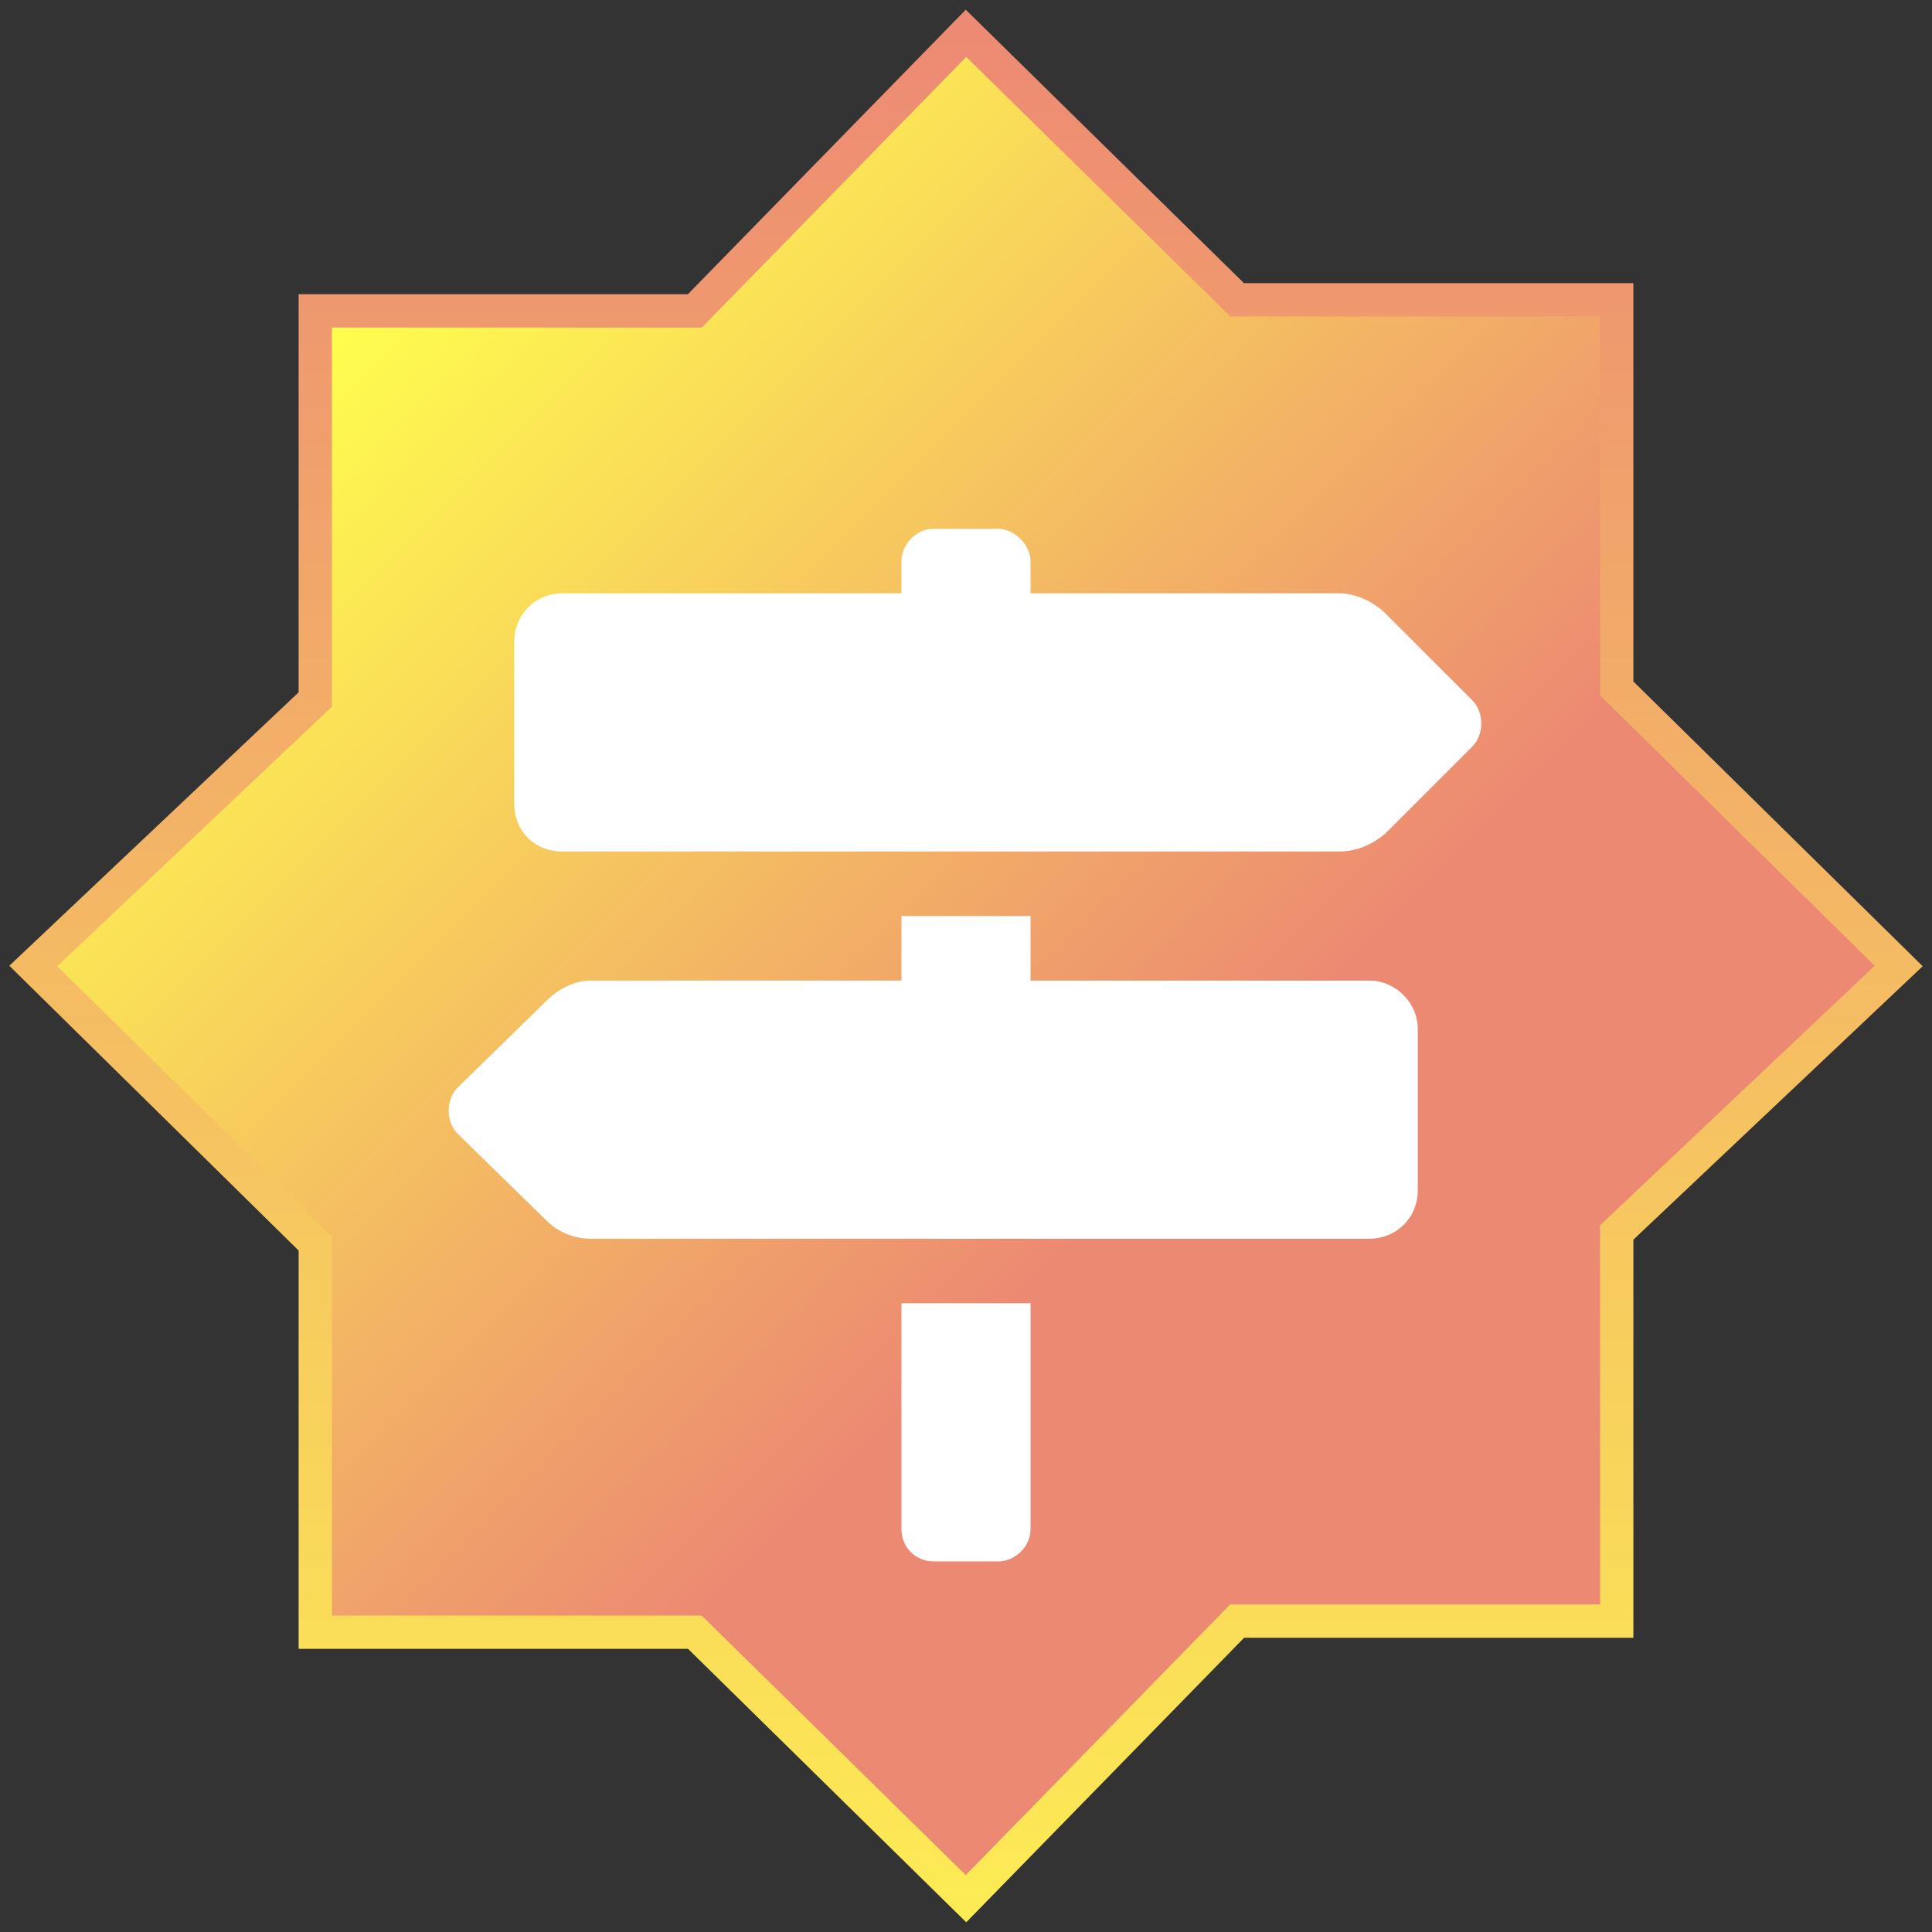<svg width="116" height="116" viewBox="0 0 116 116" fill="none" xmlns="http://www.w3.org/2000/svg">
<rect x="0" y="0" width="116" height="116" fill="#333333" stroke="none"/>
<path fill-rule="evenodd" clip-rule="evenodd" d="M41.721 18.667L58 2L74.279 18H97.07L97.07 41.333L114 58L97.07 74V97.333H74.279L58 114L41.721 98H18.93V74.667L2 58L18.93 42V18.667H41.721Z" fill="url(#paint0_linear_717_26)"/>
<path d="M58 2L58.701 1.287L57.986 0.584L57.285 1.301L58 2ZM41.721 18.667V19.667H42.142L42.436 19.365L41.721 18.667ZM74.279 18L73.578 18.713L73.87 19H74.279V18ZM97.07 18L98.07 18L98.07 17H97.07V18ZM97.07 41.333L96.07 41.333L96.07 41.752L96.368 42.046L97.07 41.333ZM114 58L114.687 58.727L115.44 58.015L114.702 57.287L114 58ZM97.07 74L96.383 73.273L96.07 73.569V74H97.07ZM97.07 97.333V98.333H98.07V97.333H97.07ZM74.279 97.333V96.333H73.858L73.564 96.635L74.279 97.333ZM58 114L57.299 114.713L58.014 115.416L58.715 114.699L58 114ZM41.721 98L42.422 97.287L42.13 97H41.721V98ZM18.93 98H17.93V99H18.93V98ZM18.93 74.667H19.93V74.248L19.632 73.954L18.93 74.667ZM2 58L1.313 57.273L0.56 57.985L1.298 58.713L2 58ZM18.93 42L19.617 42.727L19.93 42.431V42H18.93ZM18.93 18.667V17.667H17.93V18.667H18.93ZM57.285 1.301L41.006 17.968L42.436 19.365L58.715 2.699L57.285 1.301ZM74.98 17.287L58.701 1.287L57.299 2.713L73.578 18.713L74.98 17.287ZM97.07 17H74.279V19H97.07V17ZM98.07 41.333L98.07 18L96.07 18L96.07 41.333L98.07 41.333ZM114.702 57.287L97.771 40.621L96.368 42.046L113.298 58.713L114.702 57.287ZM97.757 74.727L114.687 58.727L113.313 57.273L96.383 73.273L97.757 74.727ZM98.07 97.333V74H96.07V97.333H98.07ZM74.279 98.333H97.07V96.333H74.279V98.333ZM58.715 114.699L74.994 98.032L73.564 96.635L57.285 113.301L58.715 114.699ZM41.02 98.713L57.299 114.713L58.701 113.287L42.422 97.287L41.02 98.713ZM18.93 99H41.721V97H18.93V99ZM17.93 74.667V98H19.93V74.667H17.93ZM1.298 58.713L18.229 75.379L19.632 73.954L2.702 57.287L1.298 58.713ZM18.243 41.273L1.313 57.273L2.687 58.727L19.617 42.727L18.243 41.273ZM17.93 18.667V42H19.93V18.667H17.93ZM41.721 17.667H18.93V19.667H41.721V17.667Z" fill="url(#paint1_linear_717_26)"/>
<path d="M88.394 42.043C89.121 42.77 89.121 44.102 88.394 44.828L83.188 50.035C82.34 50.762 81.371 51.125 80.402 51.125H33.781C32.086 51.125 30.875 49.914 30.875 48.219V38.531C30.875 36.957 32.086 35.625 33.781 35.625H54.125V33.688C54.125 32.719 54.973 31.75 56.062 31.75H59.938C60.906 31.75 61.875 32.719 61.875 33.688V35.625H80.402C81.371 35.625 82.461 36.109 83.188 36.836L88.394 42.043ZM54.125 91.812V78.25H61.875V91.812C61.875 92.902 60.906 93.75 59.938 93.75H56.062C54.973 93.75 54.125 92.902 54.125 91.812ZM82.219 58.875C83.793 58.875 85.125 60.207 85.125 61.781V71.469C85.125 73.164 83.793 74.375 82.219 74.375H35.477C34.508 74.375 33.539 74.012 32.812 73.285L27.484 68.078C26.758 67.352 26.758 66.019 27.484 65.293L32.812 60.086C33.539 59.359 34.508 58.875 35.477 58.875H54.125V55H61.875V58.875H82.219Z" fill="white"/>
<defs>
<linearGradient id="paint0_linear_717_26" x1="20" y1="18.5" x2="97.5" y2="96" gradientUnits="userSpaceOnUse">
<stop stop-color="#FFFF4D"/>
<stop offset="0.649" stop-color="#EC8972"/>
</linearGradient>
<linearGradient id="paint1_linear_717_26" x1="58" y1="2" x2="58" y2="114" gradientUnits="userSpaceOnUse">
<stop stop-color="#ED8A73"/>
<stop offset="1" stop-color="#FCEB54"/>
</linearGradient>
</defs>
</svg>
